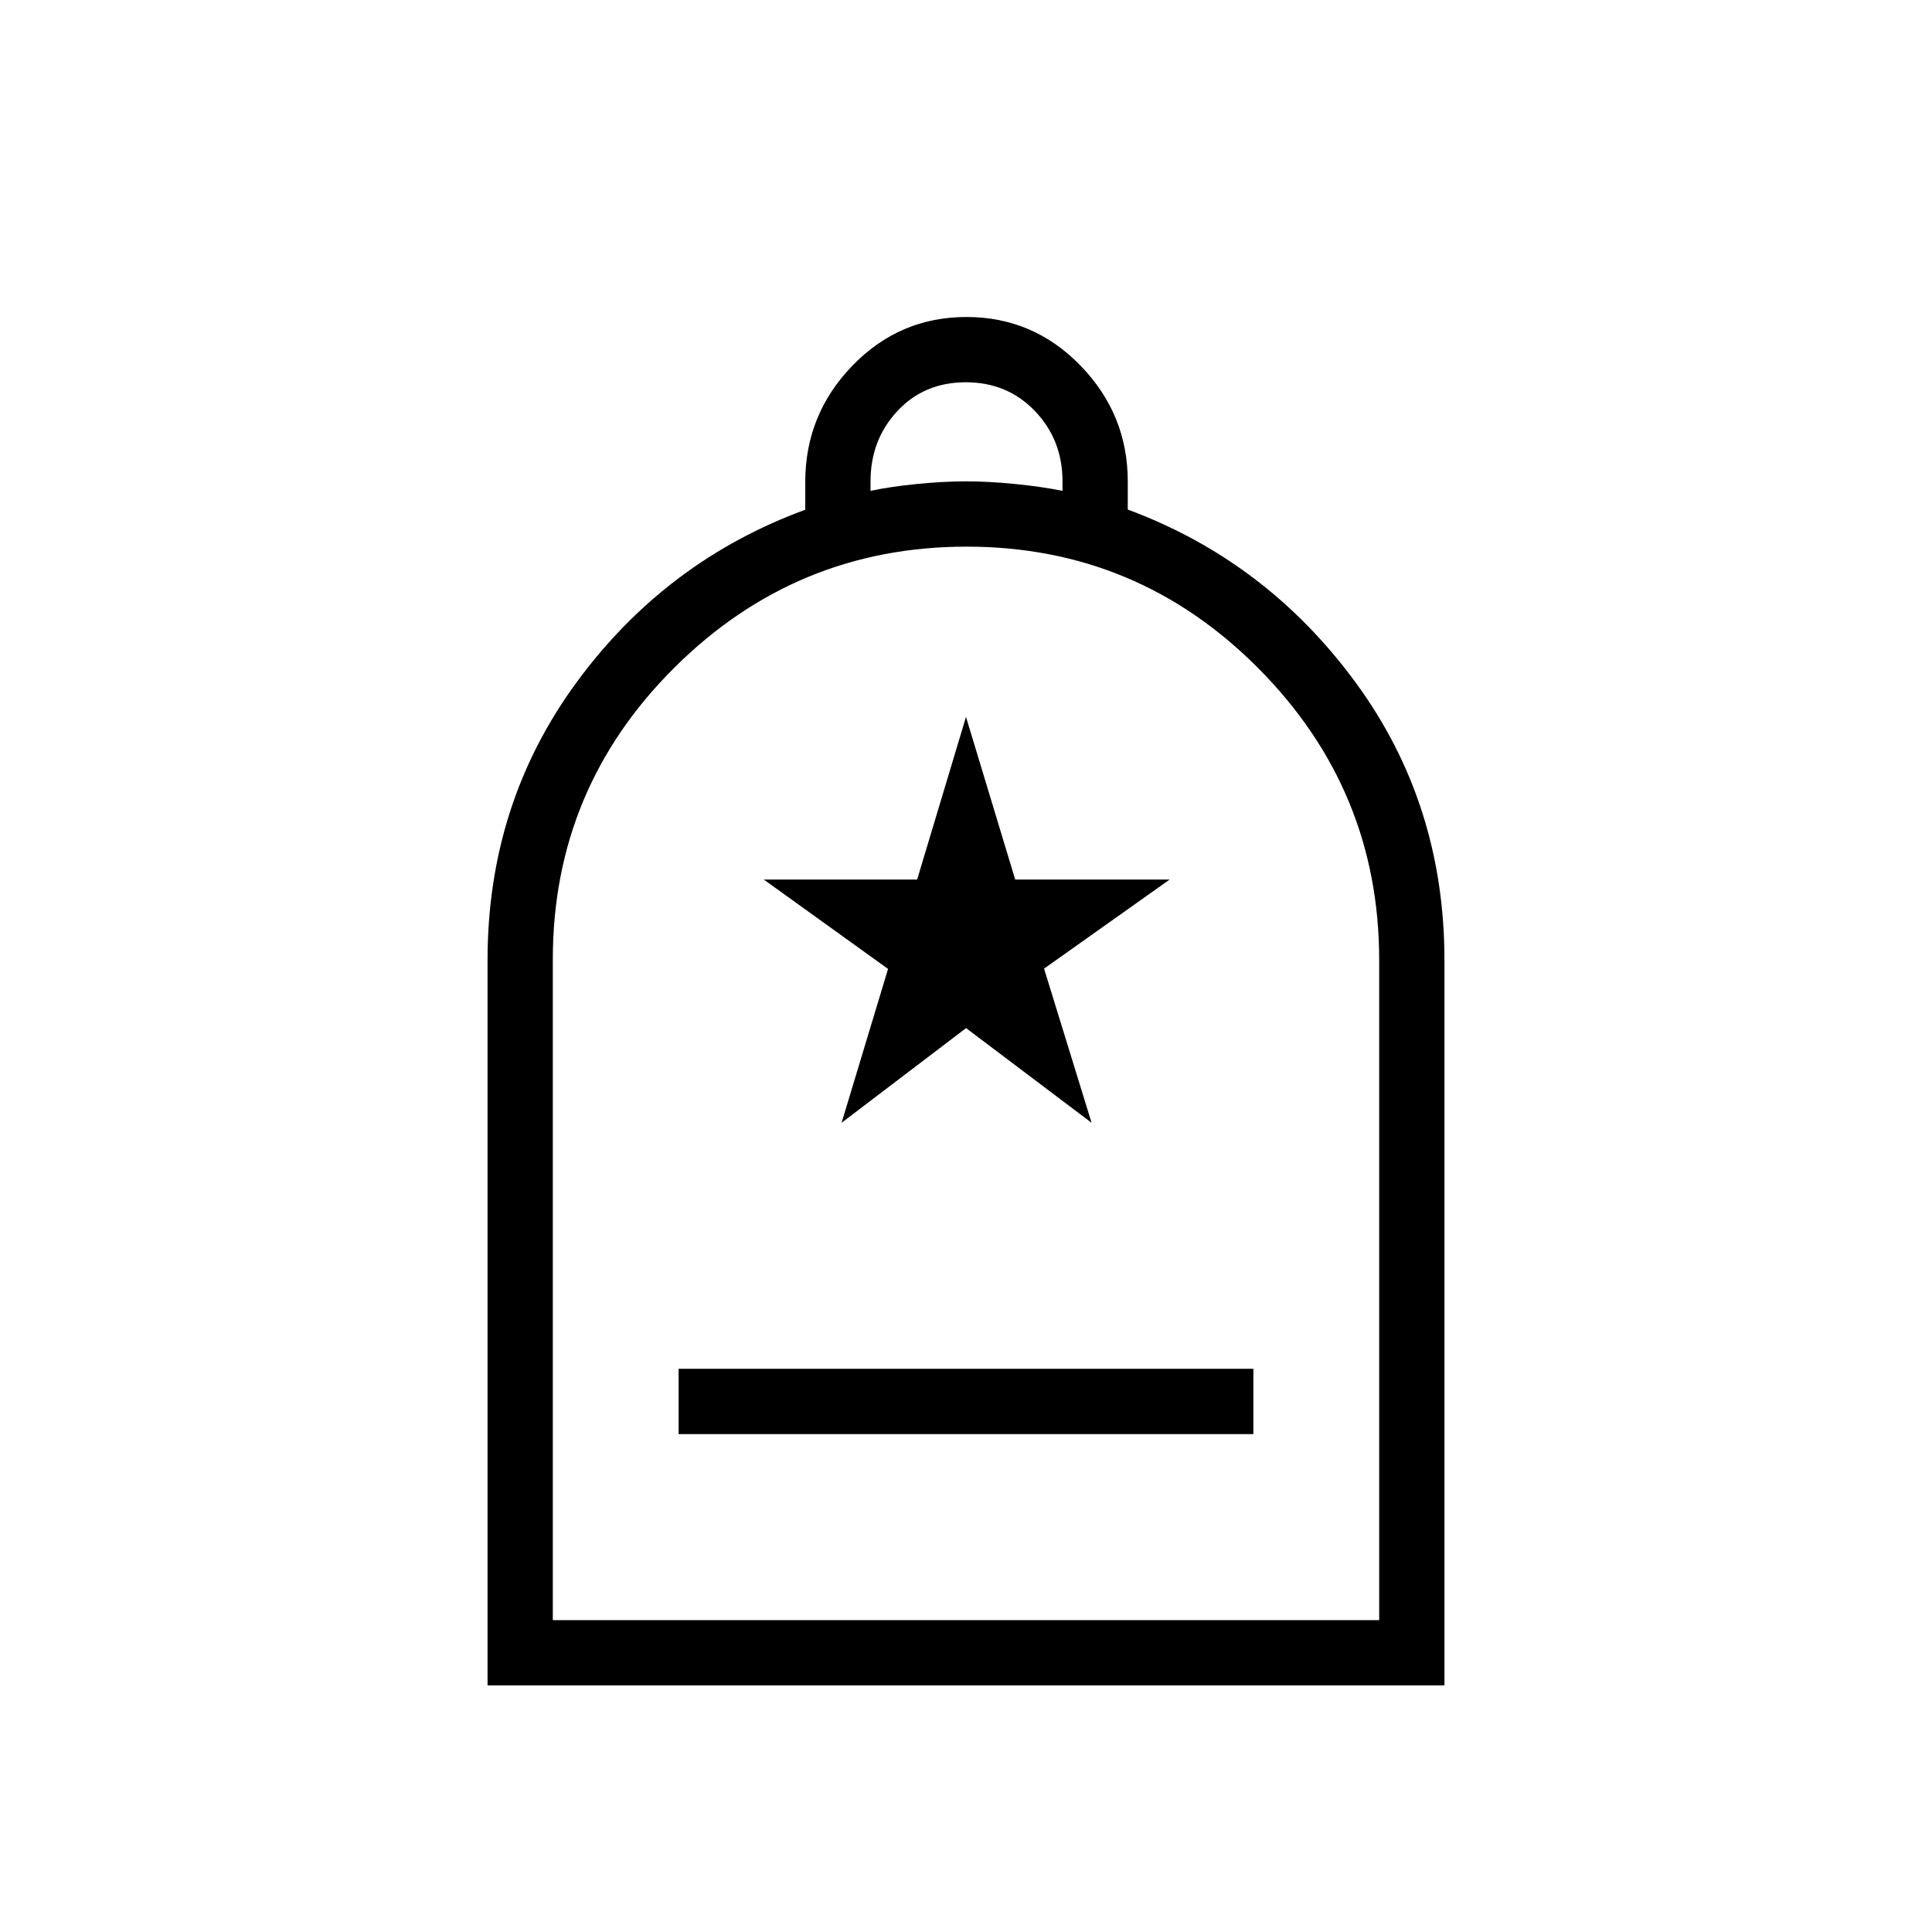 <svg xmlns="http://www.w3.org/2000/svg" height="40" viewBox="0 -960 960 960" width="40"><path d="M337.2-247.41h285.6v-32.44H337.2v32.44Zm-94.94 124.87v-360.34q0-77.8 44.27-138.12 44.27-60.31 113.6-85.71v-13.86q0-33.5 23.41-57.71 23.42-24.21 56.68-24.21 33.25 0 56.71 24.2 23.45 24.19 23.45 57.52v13.96q68.82 25.51 113.09 85.76 44.27 60.25 44.27 138.19v360.32H242.26Zm32.43-32.43h410.62v-327.98q0-84.6-60.08-145.02-60.09-60.41-144.9-60.41-84.8 0-145.22 60.11-60.42 60.12-60.42 144.97v328.33ZM432.56-716.1q9.88-2.11 23.07-3.41 13.19-1.31 24.37-1.31 11.18 0 24.37 1.31 13.19 1.3 23.58 3.41v-4.72q0-20.59-13.68-34.91-13.68-14.32-34.38-14.32-20.7 0-34.01 14.32-13.32 14.32-13.32 34.91v4.72ZM274.69-154.97h410.62-410.62ZM418.18-402.1l61.86-47.04 62.36 47.04-23.61-76.59 62.4-44.26h-76.74L480-603.77l-24.28 80.82h-76.19l61.74 44.4-23.09 76.45Z"/></svg>